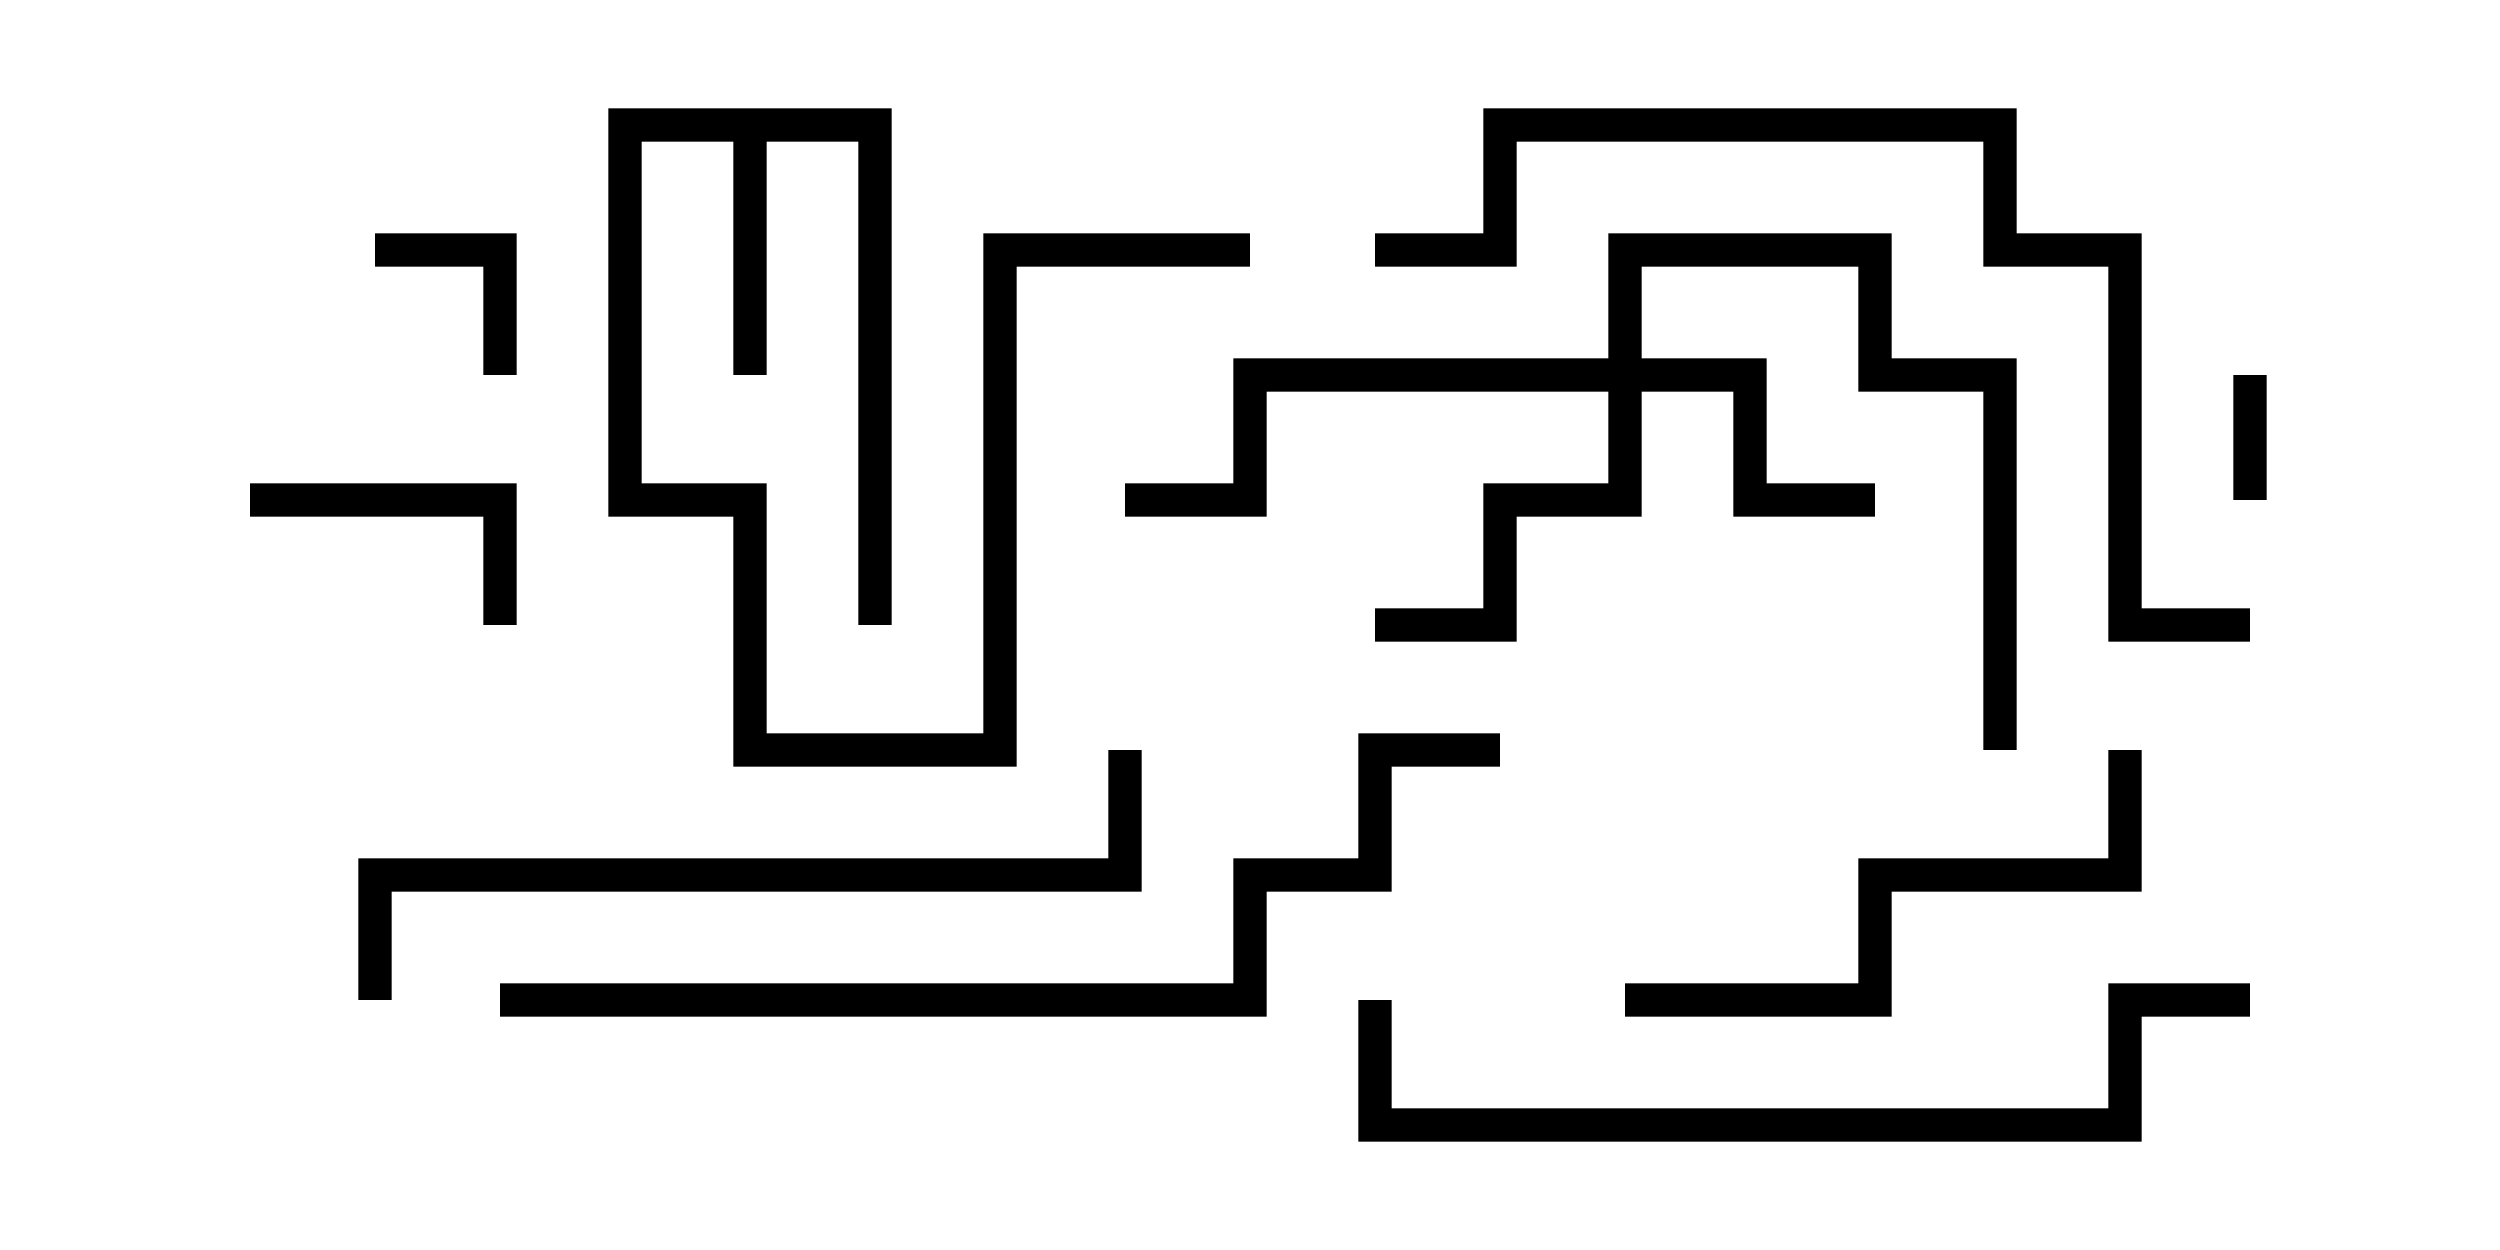 <svg version="1.1" width="30" height="15" xmlns="http://www.w3.org/2000/svg"><path d="M10.7,1.3L10.7,7.5L10.3,7.5L10.3,1.7L9.2,1.7L9.2,4.5L8.8,4.5L8.8,1.7L7.7,1.7L7.7,5.8L9.2,5.8L9.2,8.8L11.8,8.8L11.8,2.8L15,2.8L15,3.2L12.2,3.2L12.2,9.2L8.8,9.2L8.8,6.2L7.3,6.2L7.3,1.3z" stroke="none"/><path d="M19.3,4.3L19.3,2.8L22.7,2.8L22.7,4.3L24.2,4.3L24.2,9L23.8,9L23.8,4.7L22.3,4.7L22.3,3.2L19.7,3.2L19.7,4.3L21.2,4.3L21.2,5.8L22.5,5.8L22.5,6.2L20.8,6.2L20.8,4.7L19.7,4.7L19.7,6.2L18.2,6.2L18.2,7.7L16.5,7.7L16.5,7.3L17.8,7.3L17.8,5.8L19.3,5.8L19.3,4.7L15.2,4.7L15.2,6.2L13.5,6.2L13.5,5.8L14.8,5.8L14.8,4.3z" stroke="none"/><path d="M26.8,4.5L27.2,4.5L27.2,6L26.8,6z" stroke="none"/><path d="M6.2,4.5L5.8,4.5L5.8,3.2L4.5,3.2L4.5,2.8L6.2,2.8z" stroke="none"/><path d="M3,6.2L3,5.8L6.2,5.8L6.2,7.5L5.8,7.5L5.8,6.2z" stroke="none"/><path d="M19.5,12.2L19.5,11.8L22.3,11.8L22.3,10.3L25.3,10.3L25.3,9L25.7,9L25.7,10.7L22.7,10.7L22.7,12.2z" stroke="none"/><path d="M13.3,9L13.7,9L13.7,10.7L4.7,10.7L4.7,12L4.3,12L4.3,10.3L13.3,10.3z" stroke="none"/><path d="M27,11.8L27,12.2L25.7,12.2L25.7,13.7L16.3,13.7L16.3,12L16.7,12L16.7,13.3L25.3,13.3L25.3,11.8z" stroke="none"/><path d="M16.5,3.2L16.5,2.8L17.8,2.8L17.8,1.3L24.2,1.3L24.2,2.8L25.7,2.8L25.7,7.3L27,7.3L27,7.7L25.3,7.7L25.3,3.2L23.8,3.2L23.8,1.7L18.2,1.7L18.2,3.2z" stroke="none"/><path d="M18,8.8L18,9.2L16.7,9.2L16.7,10.7L15.2,10.7L15.2,12.2L6,12.2L6,11.8L14.8,11.8L14.8,10.3L16.3,10.3L16.3,8.8z" stroke="none"/></svg>